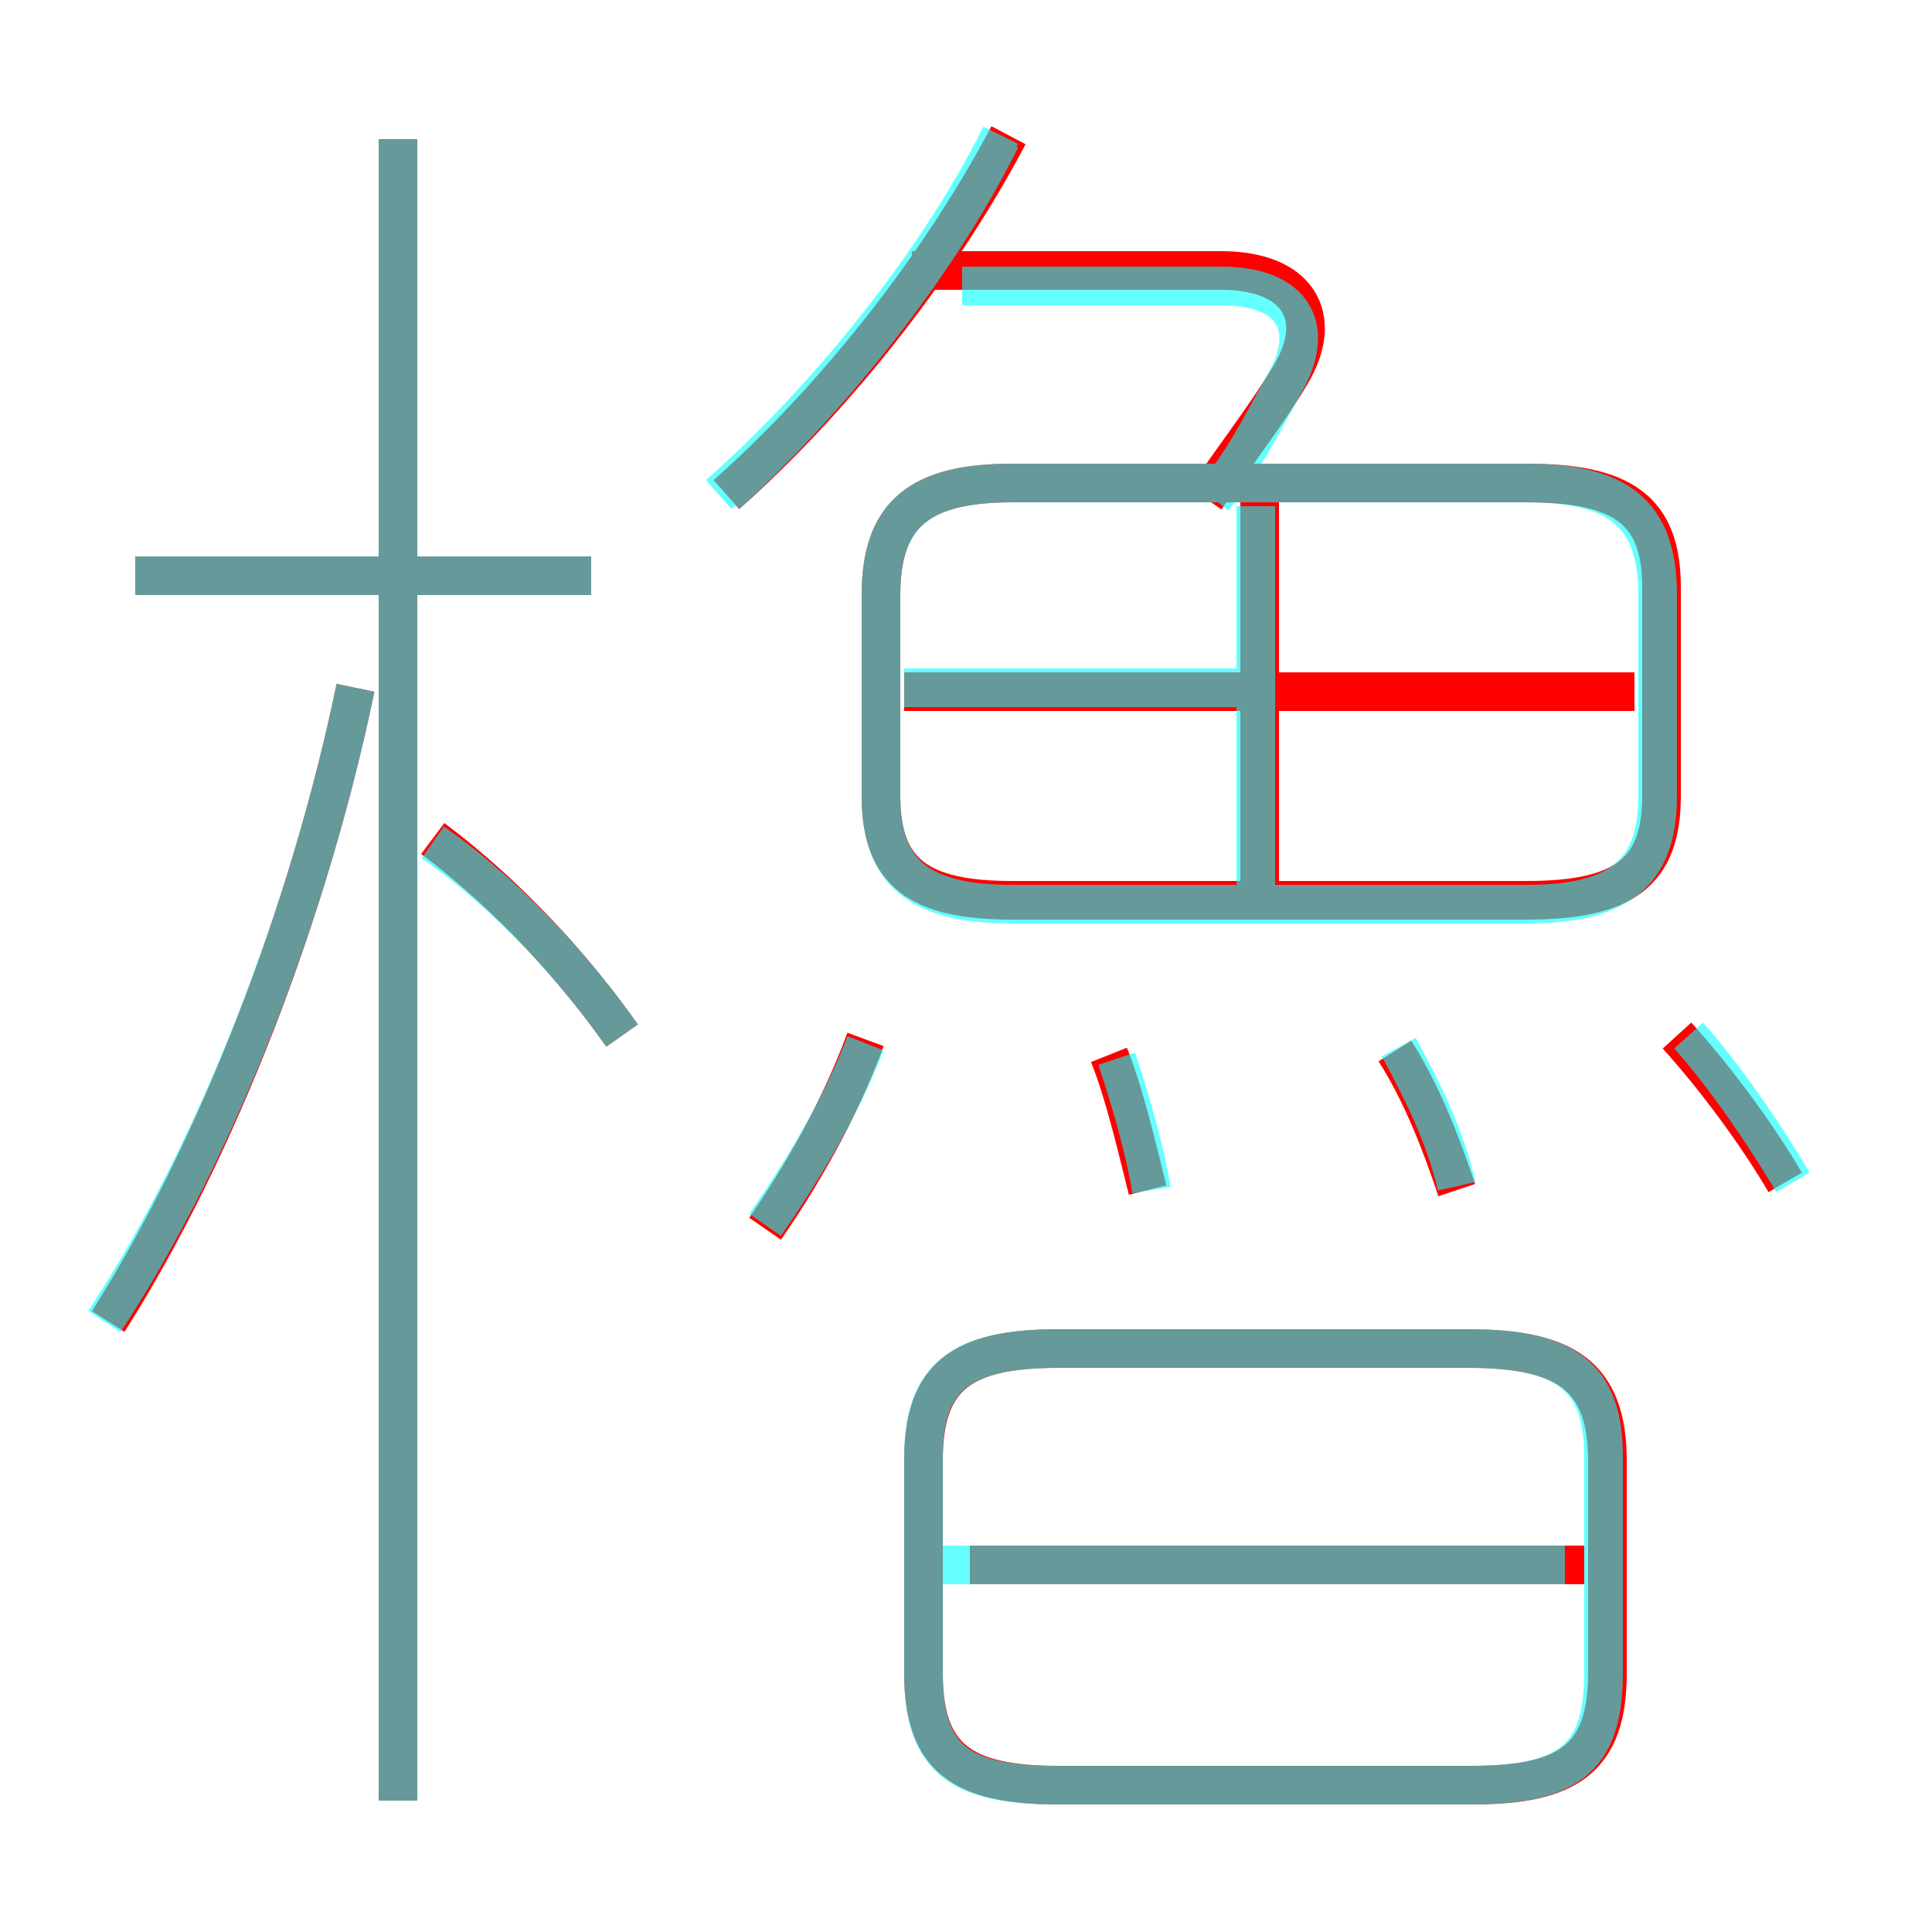 <?xml version='1.0' encoding='utf8'?>
<svg viewBox="0.0 -6.0 50.0 50.0" version="1.1" xmlns="http://www.w3.org/2000/svg">
<rect x="0.0" y="-6.0" width="50.0" height="50.0" fill="#333333" stroke="none"/>
<rect x="-1000" y="-1000" width="2000" height="2000" stroke="white" fill="white"/>
<g style="fill:none;stroke:rgba(255, 0, 0, 1);  stroke-width:1"><path d="M 26.2 -20.7 L 39.5 -20.7 C 42.0 -20.7 43.0 -21.4 43.0 -23.4 L 43.0 -28.8 C 43.0 -30.8 42.0 -31.5 39.5 -31.5 L 26.2 -31.5 C 23.8 -31.5 22.8 -30.7 22.8 -28.6 L 22.8 -23.4 C 22.8 -21.4 23.8 -20.7 26.2 -20.7 Z M 2.8 -9.8 C 5.6 -14.2 8.0 -20.4 9.2 -26.2 M 10.3 2.6 L 10.3 -40.4 M 16.1 -17.2 C 14.9 -18.9 13.2 -20.8 11.2 -22.3 M 19.8 -12.2 C 20.7 -13.5 21.7 -15.2 22.4 -17.1 M 27.4 2.2 L 38.1 2.2 C 40.6 2.2 41.6 1.5 41.6 -0.7 L 41.6 -6.2 C 41.6 -8.4 40.5 -9.1 38.0 -9.1 L 27.4 -9.1 C 24.9 -9.1 23.9 -8.4 23.9 -6.2 L 23.9 -0.7 C 23.9 1.5 24.9 2.2 27.4 2.2 Z M 41.0 -3.5 L 25.1 -3.5 M 15.3 -29.1 L 3.5 -29.1 M 29.7 -13.2 C 29.4 -14.4 29.1 -15.7 28.7 -16.7 M 37.7 -13.2 C 37.3 -14.4 36.8 -15.7 36.1 -16.8 M 18.8 -31.2 C 21.4 -33.5 24.2 -36.9 26.1 -40.5 M 32.6 -21.1 L 32.6 -31.1 M 42.3 -26.1 L 23.4 -26.1 M 46.2 -13.4 C 45.5 -14.6 44.4 -16.1 43.4 -17.2 M 31.2 -31.1 C 32.1 -32.4 32.8 -33.3 33.4 -34.3 C 34.3 -35.8 33.6 -37.0 31.6 -37.0 L 23.6 -37.0" transform="translate(0.0 38.0)" />
</g>
<g style="fill:none;stroke:rgba(0, 255, 255, 0.6);  stroke-width:1">
<path d="M 27.4 2.2 L 38.0 2.2 C 40.5 2.2 41.5 1.6 41.5 -0.7 L 41.5 -6.3 C 41.5 -8.4 40.5 -9.1 38.0 -9.1 L 27.4 -9.1 C 24.9 -9.1 23.9 -8.4 23.9 -6.3 L 23.9 -0.7 C 23.9 1.6 24.9 2.2 27.4 2.2 Z M 2.7 -9.8 C 5.6 -14.2 8.0 -20.4 9.2 -26.2 M 10.3 2.6 L 10.3 -40.4 M 16.1 -17.2 C 14.9 -18.9 13.2 -20.8 11.2 -22.2 M 40.5 -3.5 L 24.1 -3.5 M 19.8 -12.3 C 20.7 -13.6 21.7 -15.2 22.4 -17.0 M 15.3 -29.1 L 3.5 -29.1 M 29.8 -13.2 C 29.6 -14.4 29.2 -15.7 28.9 -16.6 M 37.7 -13.3 C 37.4 -14.6 36.8 -15.8 36.2 -16.9 M 18.8 -31.2 C 21.2 -33.4 24.1 -36.8 25.9 -40.4 M 32.5 -21.1 L 32.5 -30.9 M 46.4 -13.4 C 45.7 -14.6 44.6 -16.2 43.7 -17.2 M 39.5 -31.5 L 26.2 -31.5 C 23.8 -31.5 22.8 -30.7 22.8 -28.6 L 22.8 -23.4 C 22.8 -21.4 23.8 -20.6 26.2 -20.6 L 39.5 -20.6 C 41.9 -20.6 42.9 -21.4 42.9 -23.4 L 42.9 -28.6 C 42.9 -30.7 41.9 -31.5 39.5 -31.5 Z M 32.5 -26.2 L 23.4 -26.2 M 18.6 -31.2 C 21.1 -33.4 24.1 -36.9 25.9 -40.5 M 31.4 -31.1 C 32.2 -32.1 32.6 -32.9 33.2 -34.0 C 34.1 -35.5 33.5 -36.6 31.6 -36.6 L 24.9 -36.6" transform="translate(0.0 38.0)" />
</g>
</svg>